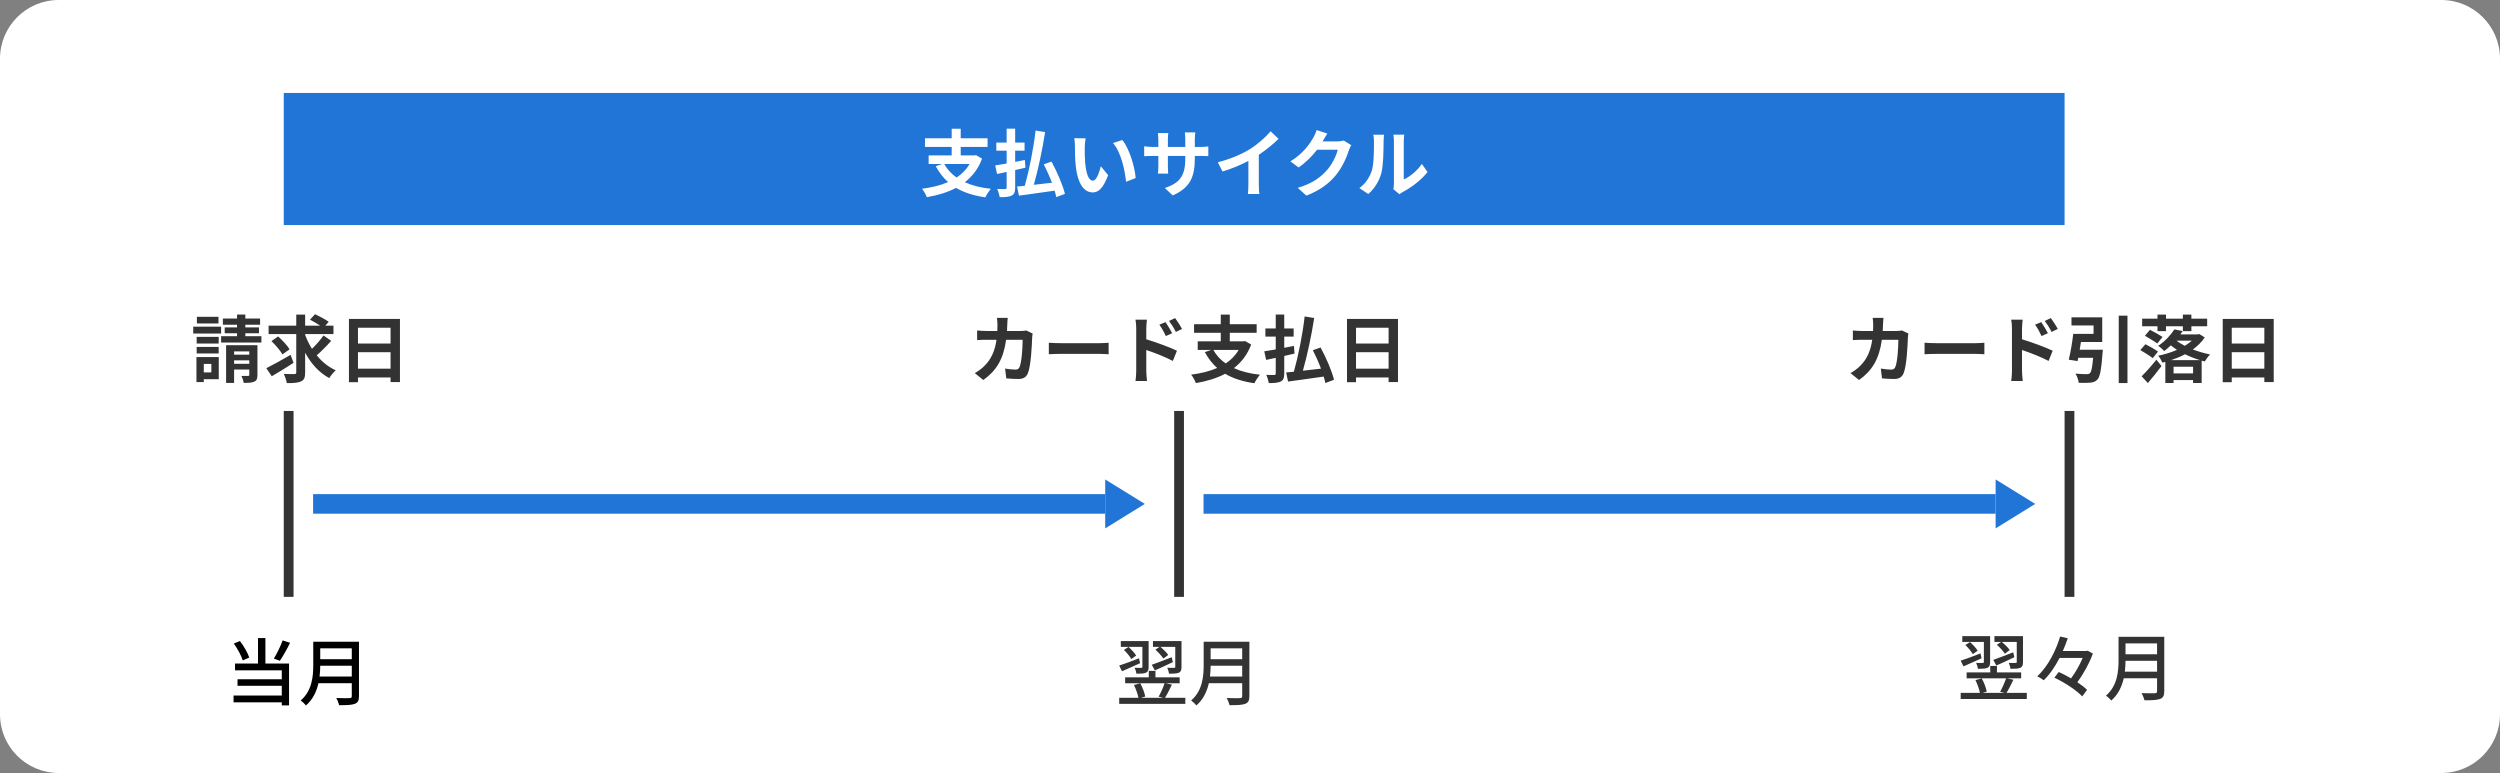 <svg width="511" height="158" viewBox="0 0 511 158" fill="none" xmlns="http://www.w3.org/2000/svg">
<rect x="0" y="0" width="511" height="158" fill="#808080" stroke="none"/>
<g clip-path="url(#clip0_18_19815)">
<path d="M499 0H12C5.373 0 0 5.373 0 12V146C0 152.627 5.373 158 12 158H499C505.627 158 511 152.627 511 146V12C511 5.373 505.627 0 499 0Z" fill="white"/>
<path d="M236.16 132.8L237.015 132.215H235.665V131.03H241.5V136.295C241.5 136.925 241.395 137.285 240.975 137.495C240.525 137.69 239.88 137.705 238.95 137.705C238.905 137.345 238.755 136.835 238.59 136.49C239.22 136.52 239.805 136.52 239.985 136.505C240.165 136.505 240.225 136.46 240.225 136.295V132.215H237.18C237.795 132.725 238.44 133.37 238.785 133.865L237.795 134.615C237.465 134.105 236.775 133.325 236.16 132.8ZM239.505 134.33L239.73 135.335C238.47 135.935 237.135 136.565 236.055 137.03L235.425 135.875C236.445 135.53 238.005 134.915 239.505 134.33ZM233.505 136.295V132.215H229.095V131.03H234.78V136.31C234.78 136.925 234.675 137.285 234.255 137.495C233.82 137.69 233.175 137.705 232.29 137.705C232.245 137.345 232.095 136.835 231.915 136.49C232.515 136.52 233.085 136.52 233.265 136.505C233.445 136.505 233.505 136.46 233.505 136.295ZM229.725 132.845L230.67 132.23C231.27 132.77 231.93 133.49 232.23 134L231.24 134.705C230.955 134.18 230.295 133.385 229.725 132.845ZM232.815 134.555L233.025 135.56C231.765 136.145 230.415 136.73 229.335 137.21L228.765 136.04C229.785 135.725 231.315 135.14 232.815 134.555ZM238.125 142.625H242.28V143.87H228.765V142.625H232.695C232.56 141.875 232.17 140.825 231.78 140.015L233.07 139.67C233.55 140.51 233.955 141.635 234.09 142.37L233.235 142.625H237.765L236.82 142.4C237.255 141.65 237.765 140.48 238.05 139.655H229.98V138.44H234.81V137.12H236.175V138.44H241.125V139.655H238.26L239.535 139.94C239.07 140.9 238.575 141.92 238.125 142.625ZM247.32 138.29H253.905V136.07H247.455C247.455 136.76 247.41 137.51 247.32 138.29ZM253.905 132.515H247.455V134.735H253.905V132.515ZM255.375 131.165V142.295C255.375 143.195 255.135 143.63 254.535 143.855C253.905 144.11 252.885 144.14 251.325 144.14C251.235 143.735 250.965 143.06 250.725 142.67C251.895 142.73 253.095 142.715 253.455 142.7C253.785 142.7 253.905 142.58 253.905 142.265V139.64H247.095C246.705 141.32 245.955 142.985 244.53 144.2C244.32 143.9 243.78 143.39 243.465 143.18C245.805 141.17 246.03 138.23 246.03 135.875V131.165H255.375Z" fill="#333333"/>
<path d="M57.775 130.895L59.29 131.39C58.66 132.68 57.85 134.12 57.205 135.065L55.975 134.615C56.59 133.625 57.355 132.065 57.775 130.895ZM50.95 134.405L49.615 134.99C49.33 134.03 48.55 132.59 47.785 131.54L49.045 131.03C49.855 132.08 50.635 133.46 50.95 134.405ZM54.25 130.415V135.62H59.08V144.185H57.595V143.555H47.74V142.16H57.595V140.18H48.55V138.845H57.595V137.015H48.04V135.62H52.735V130.415H54.25ZM65.32 138.29H71.905V136.07H65.455C65.455 136.76 65.41 137.51 65.32 138.29ZM71.905 132.515H65.455V134.735H71.905V132.515ZM73.375 131.165V142.295C73.375 143.195 73.135 143.63 72.535 143.855C71.905 144.11 70.885 144.14 69.325 144.14C69.235 143.735 68.965 143.06 68.725 142.67C69.895 142.73 71.095 142.715 71.455 142.7C71.785 142.7 71.905 142.58 71.905 142.265V139.64H65.095C64.705 141.32 63.955 142.985 62.53 144.2C62.32 143.9 61.78 143.39 61.465 143.18C63.805 141.17 64.03 138.23 64.03 135.875V131.165H73.375Z" fill="black"/>
<path d="M408.16 131.8L409.015 131.215H407.665V130.03H413.5V135.295C413.5 135.925 413.395 136.285 412.975 136.495C412.525 136.69 411.88 136.705 410.95 136.705C410.905 136.345 410.755 135.835 410.59 135.49C411.22 135.52 411.805 135.52 411.985 135.505C412.165 135.505 412.225 135.46 412.225 135.295V131.215H409.18C409.795 131.725 410.44 132.37 410.785 132.865L409.795 133.615C409.465 133.105 408.775 132.325 408.16 131.8ZM411.505 133.33L411.73 134.335C410.47 134.935 409.135 135.565 408.055 136.03L407.425 134.875C408.445 134.53 410.005 133.915 411.505 133.33ZM405.505 135.295V131.215H401.095V130.03H406.78V135.31C406.78 135.925 406.675 136.285 406.255 136.495C405.82 136.69 405.175 136.705 404.29 136.705C404.245 136.345 404.095 135.835 403.915 135.49C404.515 135.52 405.085 135.52 405.265 135.505C405.445 135.505 405.505 135.46 405.505 135.295ZM401.725 131.845L402.67 131.23C403.27 131.77 403.93 132.49 404.23 133L403.24 133.705C402.955 133.18 402.295 132.385 401.725 131.845ZM404.815 133.555L405.025 134.56C403.765 135.145 402.415 135.73 401.335 136.21L400.765 135.04C401.785 134.725 403.315 134.14 404.815 133.555ZM410.125 141.625H414.28V142.87H400.765V141.625H404.695C404.56 140.875 404.17 139.825 403.78 139.015L405.07 138.67C405.55 139.51 405.955 140.635 406.09 141.37L405.235 141.625H409.765L408.82 141.4C409.255 140.65 409.765 139.48 410.05 138.655H401.98V137.44H406.81V136.12H408.175V137.44H413.125V138.655H410.26L411.535 138.94C411.07 139.9 410.575 140.92 410.125 141.625ZM426.715 133L427.78 133.585C427.12 135.475 425.875 137.74 424.615 139.45C425.41 139.975 426.115 140.515 426.595 141.01L425.605 142.345C424.48 141.115 422.005 139.495 419.92 138.52L420.805 137.35C421.6 137.71 422.485 138.16 423.325 138.655C424.255 137.425 425.125 135.835 425.695 134.485H420.97C420.085 136.21 419.005 137.83 417.745 139.045C417.43 138.79 416.8 138.43 416.41 138.235C418.645 136.21 420.28 132.85 421.09 130.105L422.65 130.465C422.365 131.305 422.035 132.19 421.645 133.06H426.445L426.715 133ZM434.32 137.29H440.905V135.07H434.455C434.455 135.76 434.41 136.51 434.32 137.29ZM440.905 131.515H434.455V133.735H440.905V131.515ZM442.375 130.165V141.295C442.375 142.195 442.135 142.63 441.535 142.855C440.905 143.11 439.885 143.14 438.325 143.14C438.235 142.735 437.965 142.06 437.725 141.67C438.895 141.73 440.095 141.715 440.455 141.7C440.785 141.7 440.905 141.58 440.905 141.265V138.64H434.095C433.705 140.32 432.955 141.985 431.53 143.2C431.32 142.9 430.78 142.39 430.465 142.18C432.805 140.17 433.03 137.23 433.03 134.875V130.165H442.375Z" fill="#333333"/>
<path d="M44.655 64.76V66.11H40.245V64.76H44.655ZM45.195 66.77V68.18H39.495V66.77H45.195ZM44.7 68.855V70.22H40.2V68.855H44.7ZM40.2 72.245V70.91H44.7V72.245H40.2ZM43.2 74.39H41.655V76.115H43.2V74.39ZM44.715 72.98V77.51H41.655V78.095H40.155V72.98H44.715ZM47.85 74.36H50.955V73.655H47.85V74.36ZM50.955 71.825H47.85V72.5H50.955V71.825ZM52.62 70.565V76.64C52.62 77.39 52.485 77.78 51.975 78.005C51.48 78.245 50.775 78.26 49.815 78.26C49.755 77.825 49.545 77.225 49.35 76.835C49.905 76.85 50.52 76.85 50.715 76.835C50.91 76.835 50.955 76.775 50.955 76.61V75.53H47.85V78.275H46.215V70.565H52.62ZM50.145 68.72H53.43V70.01H45.195V68.72H48.45V68.12H45.93V66.92H48.45V66.38H45.555V65.105H48.45V64.295H50.145V65.105H53.16V66.38H50.145V66.92H52.935V68.12H50.145V68.72ZM59.4 72.53L60 74.165C58.515 75.125 56.85 76.16 55.545 76.91L54.435 75.26C55.68 74.645 57.615 73.565 59.4 72.53ZM59.19 71.39L57.735 72.44C57.315 71.69 56.31 70.52 55.485 69.725L56.85 68.765C57.69 69.53 58.725 70.61 59.19 71.39ZM66.12 68.57L67.695 69.665C66.795 70.7 65.655 71.825 64.74 72.635C65.805 73.94 67.11 75.005 68.625 75.695C68.19 76.055 67.605 76.775 67.305 77.285C65.205 76.16 63.585 74.33 62.37 72.095V76.115C62.37 77.165 62.175 77.66 61.545 77.945C60.915 78.26 59.955 78.32 58.62 78.305C58.545 77.795 58.275 76.97 58.005 76.43C58.92 76.475 59.865 76.46 60.165 76.46C60.45 76.46 60.555 76.37 60.555 76.1V68.285H54.9V66.56H60.555V64.31H62.37V66.56H65.43C64.815 66.14 64.005 65.675 63.36 65.345L64.395 64.22C65.295 64.64 66.555 65.3 67.185 65.78L66.495 66.56H68.16V68.285H62.37V68.435C62.73 69.44 63.21 70.4 63.765 71.3C64.605 70.49 65.535 69.44 66.12 68.57ZM73.17 75.35H79.83V71.99H73.17V75.35ZM79.83 66.995H73.17V70.22H79.83V66.995ZM71.325 65.195H81.75V78.095H79.83V77.15H73.17V78.125H71.325V65.195Z" fill="#333333"/>
<path d="M59 84V122" stroke="#333333" stroke-width="2"/>
<path d="M205.98 64.97C205.935 65.315 205.905 65.945 205.89 66.305C205.875 66.77 205.86 67.22 205.83 67.655H208.65C209.025 67.655 209.415 67.61 209.775 67.55L211.08 68.18C211.035 68.42 210.975 68.81 210.975 68.975C210.915 70.595 210.735 74.78 210.09 76.31C209.76 77.075 209.19 77.465 208.155 77.465C207.3 77.465 206.4 77.405 205.68 77.345L205.44 75.335C206.175 75.47 206.955 75.545 207.54 75.545C208.02 75.545 208.23 75.38 208.395 75.02C208.83 74.075 209.025 71.075 209.025 69.455H205.65C205.095 73.415 203.67 75.77 200.985 77.675L199.245 76.265C199.86 75.92 200.61 75.41 201.21 74.795C202.605 73.415 203.355 71.735 203.685 69.455H201.705C201.195 69.455 200.37 69.455 199.725 69.515V67.55C200.355 67.61 201.135 67.655 201.705 67.655H203.85C203.865 67.235 203.88 66.8 203.88 66.35C203.88 66.02 203.835 65.33 203.775 64.97H205.98ZM214.38 70.055C214.92 70.1 216.015 70.145 216.795 70.145H224.85C225.555 70.145 226.215 70.085 226.605 70.055V72.41C226.245 72.395 225.48 72.335 224.85 72.335H216.795C215.94 72.335 214.935 72.365 214.38 72.41V70.055ZM238.23 65.84C238.65 66.47 239.25 67.43 239.595 68.105L238.29 68.69C237.855 67.745 237.525 67.145 236.97 66.365L238.23 65.84ZM240.195 65.015C240.63 65.615 241.26 66.56 241.605 67.235L240.345 67.85C239.865 66.905 239.505 66.35 238.95 65.6L240.195 65.015ZM232.245 75.785V67.16C232.245 66.62 232.2 65.885 232.095 65.345H234.435C234.375 65.87 234.3 66.53 234.3 67.16V69.35C236.295 69.95 239.19 71.015 240.57 71.69L239.73 73.775C238.17 72.95 235.92 72.08 234.3 71.54V75.785C234.3 76.205 234.375 77.255 234.45 77.87H232.095C232.185 77.285 232.245 76.37 232.245 75.785ZM253.17 71.525H248.01C248.61 72.62 249.45 73.535 250.53 74.285C251.625 73.565 252.525 72.665 253.17 71.525ZM254.49 69.71L255.735 70.415C254.985 72.47 253.755 74.045 252.21 75.245C253.695 75.92 255.465 76.37 257.535 76.595C257.16 77.015 256.65 77.81 256.395 78.335C254.01 77.99 252.03 77.36 250.425 76.4C248.67 77.33 246.63 77.93 244.44 78.305C244.275 77.825 243.81 76.985 243.465 76.58C245.43 76.325 247.245 75.89 248.79 75.215C247.785 74.33 246.96 73.25 246.27 71.975L247.59 71.525H244.815V69.77H249.525V68.03H244.065V66.26H249.525V64.31H251.37V66.26H256.86V68.03H251.37V69.77H254.175L254.49 69.71ZM264.6 72.275L262.5 72.755V76.34C262.5 77.255 262.32 77.69 261.795 77.975C261.27 78.245 260.475 78.305 259.335 78.305C259.275 77.84 259.05 77.105 258.825 76.625C259.5 76.655 260.235 76.655 260.445 76.655C260.67 76.64 260.76 76.565 260.76 76.325V73.145C260.055 73.295 259.395 73.445 258.795 73.565L258.42 71.81C259.08 71.72 259.875 71.57 260.76 71.42V68.795H258.645V67.145H260.76V64.295H262.5V67.145H264.42V68.795H262.5V71.09C263.16 70.955 263.82 70.835 264.48 70.7L264.6 72.275ZM272.67 77.63L270.9 78.29C270.825 77.9 270.705 77.45 270.57 76.97C267.975 77.36 265.26 77.705 263.28 77.99L262.89 76.13C263.355 76.085 263.88 76.04 264.465 75.98C265.35 72.86 266.265 68.315 266.67 64.685L268.62 65C268.065 68.6 267.18 72.74 266.31 75.77C267.495 75.65 268.755 75.5 270.015 75.35C269.535 74.075 268.935 72.74 268.35 71.585L269.925 71.03C271.065 73.13 272.25 75.845 272.67 77.63ZM277.17 75.35H283.83V71.99H277.17V75.35ZM283.83 66.995H277.17V70.22H283.83V66.995ZM275.325 65.195H285.75V78.095H283.83V77.15H277.17V78.125H275.325V65.195Z" fill="#333333"/>
<path d="M241 84V122" stroke="#333333" stroke-width="2"/>
<path d="M384.98 64.97C384.935 65.315 384.905 65.945 384.89 66.305C384.875 66.77 384.86 67.22 384.83 67.655H387.65C388.025 67.655 388.415 67.61 388.775 67.55L390.08 68.18C390.035 68.42 389.975 68.81 389.975 68.975C389.915 70.595 389.735 74.78 389.09 76.31C388.76 77.075 388.19 77.465 387.155 77.465C386.3 77.465 385.4 77.405 384.68 77.345L384.44 75.335C385.175 75.47 385.955 75.545 386.54 75.545C387.02 75.545 387.23 75.38 387.395 75.02C387.83 74.075 388.025 71.075 388.025 69.455H384.65C384.095 73.415 382.67 75.77 379.985 77.675L378.245 76.265C378.86 75.92 379.61 75.41 380.21 74.795C381.605 73.415 382.355 71.735 382.685 69.455H380.705C380.195 69.455 379.37 69.455 378.725 69.515V67.55C379.355 67.61 380.135 67.655 380.705 67.655H382.85C382.865 67.235 382.88 66.8 382.88 66.35C382.88 66.02 382.835 65.33 382.775 64.97H384.98ZM393.38 70.055C393.92 70.1 395.015 70.145 395.795 70.145H403.85C404.555 70.145 405.215 70.085 405.605 70.055V72.41C405.245 72.395 404.48 72.335 403.85 72.335H395.795C394.94 72.335 393.935 72.365 393.38 72.41V70.055ZM417.23 65.84C417.65 66.47 418.25 67.43 418.595 68.105L417.29 68.69C416.855 67.745 416.525 67.145 415.97 66.365L417.23 65.84ZM419.195 65.015C419.63 65.615 420.26 66.56 420.605 67.235L419.345 67.85C418.865 66.905 418.505 66.35 417.95 65.6L419.195 65.015ZM411.245 75.785V67.16C411.245 66.62 411.2 65.885 411.095 65.345H413.435C413.375 65.87 413.3 66.53 413.3 67.16V69.35C415.295 69.95 418.19 71.015 419.57 71.69L418.73 73.775C417.17 72.95 414.92 72.08 413.3 71.54V75.785C413.3 76.205 413.375 77.255 413.45 77.87H411.095C411.185 77.285 411.245 76.37 411.245 75.785ZM425.09 71.48H429.815C429.815 71.48 429.8 71.975 429.755 72.215C429.515 75.53 429.245 76.985 428.72 77.57C428.3 78.02 427.88 78.155 427.235 78.215C426.71 78.275 425.795 78.275 424.88 78.245C424.835 77.675 424.565 76.895 424.22 76.37C425.12 76.46 426.08 76.475 426.485 76.475C426.785 76.475 426.965 76.445 427.16 76.295C427.475 76.04 427.67 75.095 427.835 73.13H424.79C424.745 73.37 424.7 73.595 424.655 73.805L422.855 73.52C423.2 72.11 423.575 69.965 423.77 68.24H427.925V66.53H423.41V64.865H429.695V69.905H425.345C425.27 70.43 425.18 70.97 425.09 71.48ZM433.07 64.52H434.855V78.305H433.07V64.52ZM440.99 67.685V66.695H437.855V65.135H440.99V64.31H442.73V65.135H446.18V64.31H447.92V65.135H451.145V66.695H447.92V67.685H446.18V66.695H442.73V67.685H440.99ZM438.425 68.63L439.445 67.415C440.24 67.82 441.425 68.465 442.025 68.87L440.96 70.205C440.39 69.8 439.22 69.08 438.425 68.63ZM441.095 71.87L440.015 73.205C439.46 72.755 438.32 72.035 437.48 71.555L438.53 70.355C439.325 70.76 440.495 71.42 441.095 71.87ZM439.025 78.29L437.75 76.91C438.575 76.115 439.76 74.78 440.765 73.52L441.815 74.81C440.96 75.965 439.97 77.195 439.025 78.29ZM443.765 73.61H449.69C448.655 73.295 447.605 72.905 446.63 72.41C445.715 72.89 444.755 73.28 443.765 73.61ZM444.275 76.325H448.265V74.96H444.275V76.325ZM448.01 69.635H444.905C445.355 70.01 445.925 70.355 446.57 70.685C447.11 70.355 447.605 70.01 448.01 69.635ZM449.51 68.27L450.65 68.96C450.035 69.905 449.195 70.715 448.22 71.435C449.345 71.855 450.575 72.215 451.745 72.455C451.37 72.8 450.905 73.46 450.665 73.88C450.455 73.835 450.23 73.775 450.02 73.715V78.29H448.265V77.69H444.275V78.29H442.595V73.97C442.4 74.015 442.19 74.075 441.995 74.12C441.83 73.715 441.44 73.04 441.125 72.71C442.43 72.455 443.765 72.035 444.98 71.51C444.545 71.225 444.11 70.91 443.705 70.595C443.3 71 442.85 71.405 442.355 71.765C442.07 71.42 441.515 70.925 441.125 70.7C442.61 69.71 443.765 68.39 444.44 67.325L446.15 67.67C446 67.895 445.835 68.12 445.67 68.345H449.225L449.51 68.27ZM456.17 75.35H462.83V71.99H456.17V75.35ZM462.83 66.995H456.17V70.22H462.83V66.995ZM454.325 65.195H464.75V78.095H462.83V77.15H456.17V78.125H454.325V65.195Z" fill="#333333"/>
<path d="M423 84V122" stroke="#333333" stroke-width="2"/>
<path fill-rule="evenodd" clip-rule="evenodd" d="M225.905 101H64V105H225.905V101Z" fill="#2175D6"/>
<path d="M225.905 98L234 103L225.905 108V98Z" fill="#2175D6"/>
<path fill-rule="evenodd" clip-rule="evenodd" d="M407.905 101H246V105H407.905V101Z" fill="#2175D6"/>
<path d="M407.905 98L416 103L407.905 108V98Z" fill="#2175D6"/>
<path d="M422 19H58V46H422V19Z" fill="#2175D6"/>
<path d="M198.17 33.525H193.01C193.61 34.62 194.45 35.535 195.53 36.285C196.625 35.565 197.525 34.665 198.17 33.525ZM199.49 31.71L200.735 32.415C199.985 34.47 198.755 36.045 197.21 37.245C198.695 37.92 200.465 38.37 202.535 38.595C202.16 39.015 201.65 39.81 201.395 40.335C199.01 39.99 197.03 39.36 195.425 38.4C193.67 39.33 191.63 39.93 189.44 40.305C189.275 39.825 188.81 38.985 188.465 38.58C190.43 38.325 192.245 37.89 193.79 37.215C192.785 36.33 191.96 35.25 191.27 33.975L192.59 33.525H189.815V31.77H194.525V30.03H189.065V28.26H194.525V26.31H196.37V28.26H201.86V30.03H196.37V31.77H199.175L199.49 31.71ZM209.6 34.275L207.5 34.755V38.34C207.5 39.255 207.32 39.69 206.795 39.975C206.27 40.245 205.475 40.305 204.335 40.305C204.275 39.84 204.05 39.105 203.825 38.625C204.5 38.655 205.235 38.655 205.445 38.655C205.67 38.64 205.76 38.565 205.76 38.325V35.145C205.055 35.295 204.395 35.445 203.795 35.565L203.42 33.81C204.08 33.72 204.875 33.57 205.76 33.42V30.795H203.645V29.145H205.76V26.295H207.5V29.145H209.42V30.795H207.5V33.09C208.16 32.955 208.82 32.835 209.48 32.7L209.6 34.275ZM217.67 39.63L215.9 40.29C215.825 39.9 215.705 39.45 215.57 38.97C212.975 39.36 210.26 39.705 208.28 39.99L207.89 38.13C208.355 38.085 208.88 38.04 209.465 37.98C210.35 34.86 211.265 30.315 211.67 26.685L213.62 27C213.065 30.6 212.18 34.74 211.31 37.77C212.495 37.65 213.755 37.5 215.015 37.35C214.535 36.075 213.935 34.74 213.35 33.585L214.925 33.03C216.065 35.13 217.25 37.845 217.67 39.63ZM221.9 28.275C221.795 28.815 221.72 29.685 221.72 30.105C221.705 31.08 221.72 32.205 221.81 33.285C222.02 35.445 222.47 36.93 223.415 36.93C224.12 36.93 224.72 35.175 225.005 33.975L226.505 35.805C225.515 38.415 224.57 39.33 223.37 39.33C221.72 39.33 220.295 37.845 219.875 33.825C219.725 32.445 219.71 30.69 219.71 29.775C219.71 29.355 219.68 28.71 219.59 28.245L221.9 28.275ZM229.4 28.62C230.825 30.345 231.965 34.095 232.13 36.39L230.165 37.155C229.925 34.74 229.13 31.095 227.495 29.235L229.4 28.62ZM244.22 32.37C244.22 36.09 243.32 38.355 239.705 39.945L238.1 38.43C240.995 37.425 242.27 36.135 242.27 32.445V31.875H238.715V33.915C238.715 34.575 238.76 35.19 238.775 35.49H236.675C236.72 35.19 236.765 34.59 236.765 33.915V31.875H235.49C234.74 31.875 234.2 31.905 233.87 31.935V29.895C234.125 29.94 234.74 30.03 235.49 30.03H236.765V28.545C236.765 28.11 236.72 27.645 236.675 27.195H238.805C238.76 27.48 238.715 27.96 238.715 28.545V30.03H242.27V28.455C242.27 27.855 242.225 27.36 242.18 27.06H244.325C244.28 27.36 244.22 27.855 244.22 28.455V30.03H245.33C246.125 30.03 246.575 30 246.98 29.925V31.92C246.65 31.89 246.125 31.875 245.33 31.875H244.22V32.37ZM248.93 33.165C251.615 32.475 253.82 31.5 255.485 30.48C257.03 29.52 258.74 28.02 259.715 26.835L261.335 28.38C260.195 29.505 258.755 30.675 257.3 31.635V37.695C257.3 38.355 257.33 39.285 257.435 39.66H255.065C255.125 39.3 255.17 38.355 255.17 37.695V32.895C253.625 33.705 251.72 34.515 249.875 35.055L248.93 33.165ZM271.302 27.3C270.957 27.825 270.567 28.5 270.387 28.83C270.372 28.86 270.357 28.875 270.342 28.905H273.357C273.822 28.905 274.317 28.83 274.662 28.725L276.192 29.67C276.027 29.955 275.817 30.375 275.697 30.75C275.292 32.085 274.437 34.08 273.087 35.76C271.662 37.5 269.847 38.88 267.027 39.99L265.257 38.4C268.332 37.485 269.997 36.18 271.302 34.695C272.322 33.525 273.192 31.725 273.432 30.6H269.217C268.212 31.905 266.907 33.225 265.437 34.23L263.757 32.985C266.382 31.38 267.687 29.445 268.437 28.155C268.662 27.78 268.977 27.09 269.112 26.58L271.302 27.3ZM284.798 38.67C284.858 38.385 284.918 37.965 284.918 37.56V28.815C284.918 28.14 284.813 27.57 284.798 27.525H287.033C287.018 27.57 286.928 28.155 286.928 28.83V36.675C288.143 36.15 289.628 34.965 290.633 33.51L291.788 35.16C290.543 36.78 288.383 38.4 286.703 39.255C286.373 39.435 286.193 39.585 286.058 39.705L284.798 38.67ZM277.853 38.445C279.173 37.515 279.983 36.135 280.403 34.86C280.823 33.57 280.838 30.735 280.838 28.92C280.838 28.32 280.793 27.915 280.703 27.54H282.908C282.893 27.615 282.803 28.275 282.803 28.905C282.803 30.675 282.758 33.84 282.353 35.355C281.903 37.05 280.958 38.52 279.683 39.66L277.853 38.445Z" fill="white"/>
</g>
<defs>
<clipPath id="clip0_18_19815">
<rect width="511" height="158" fill="white"/>
</clipPath>
</defs>
</svg>
